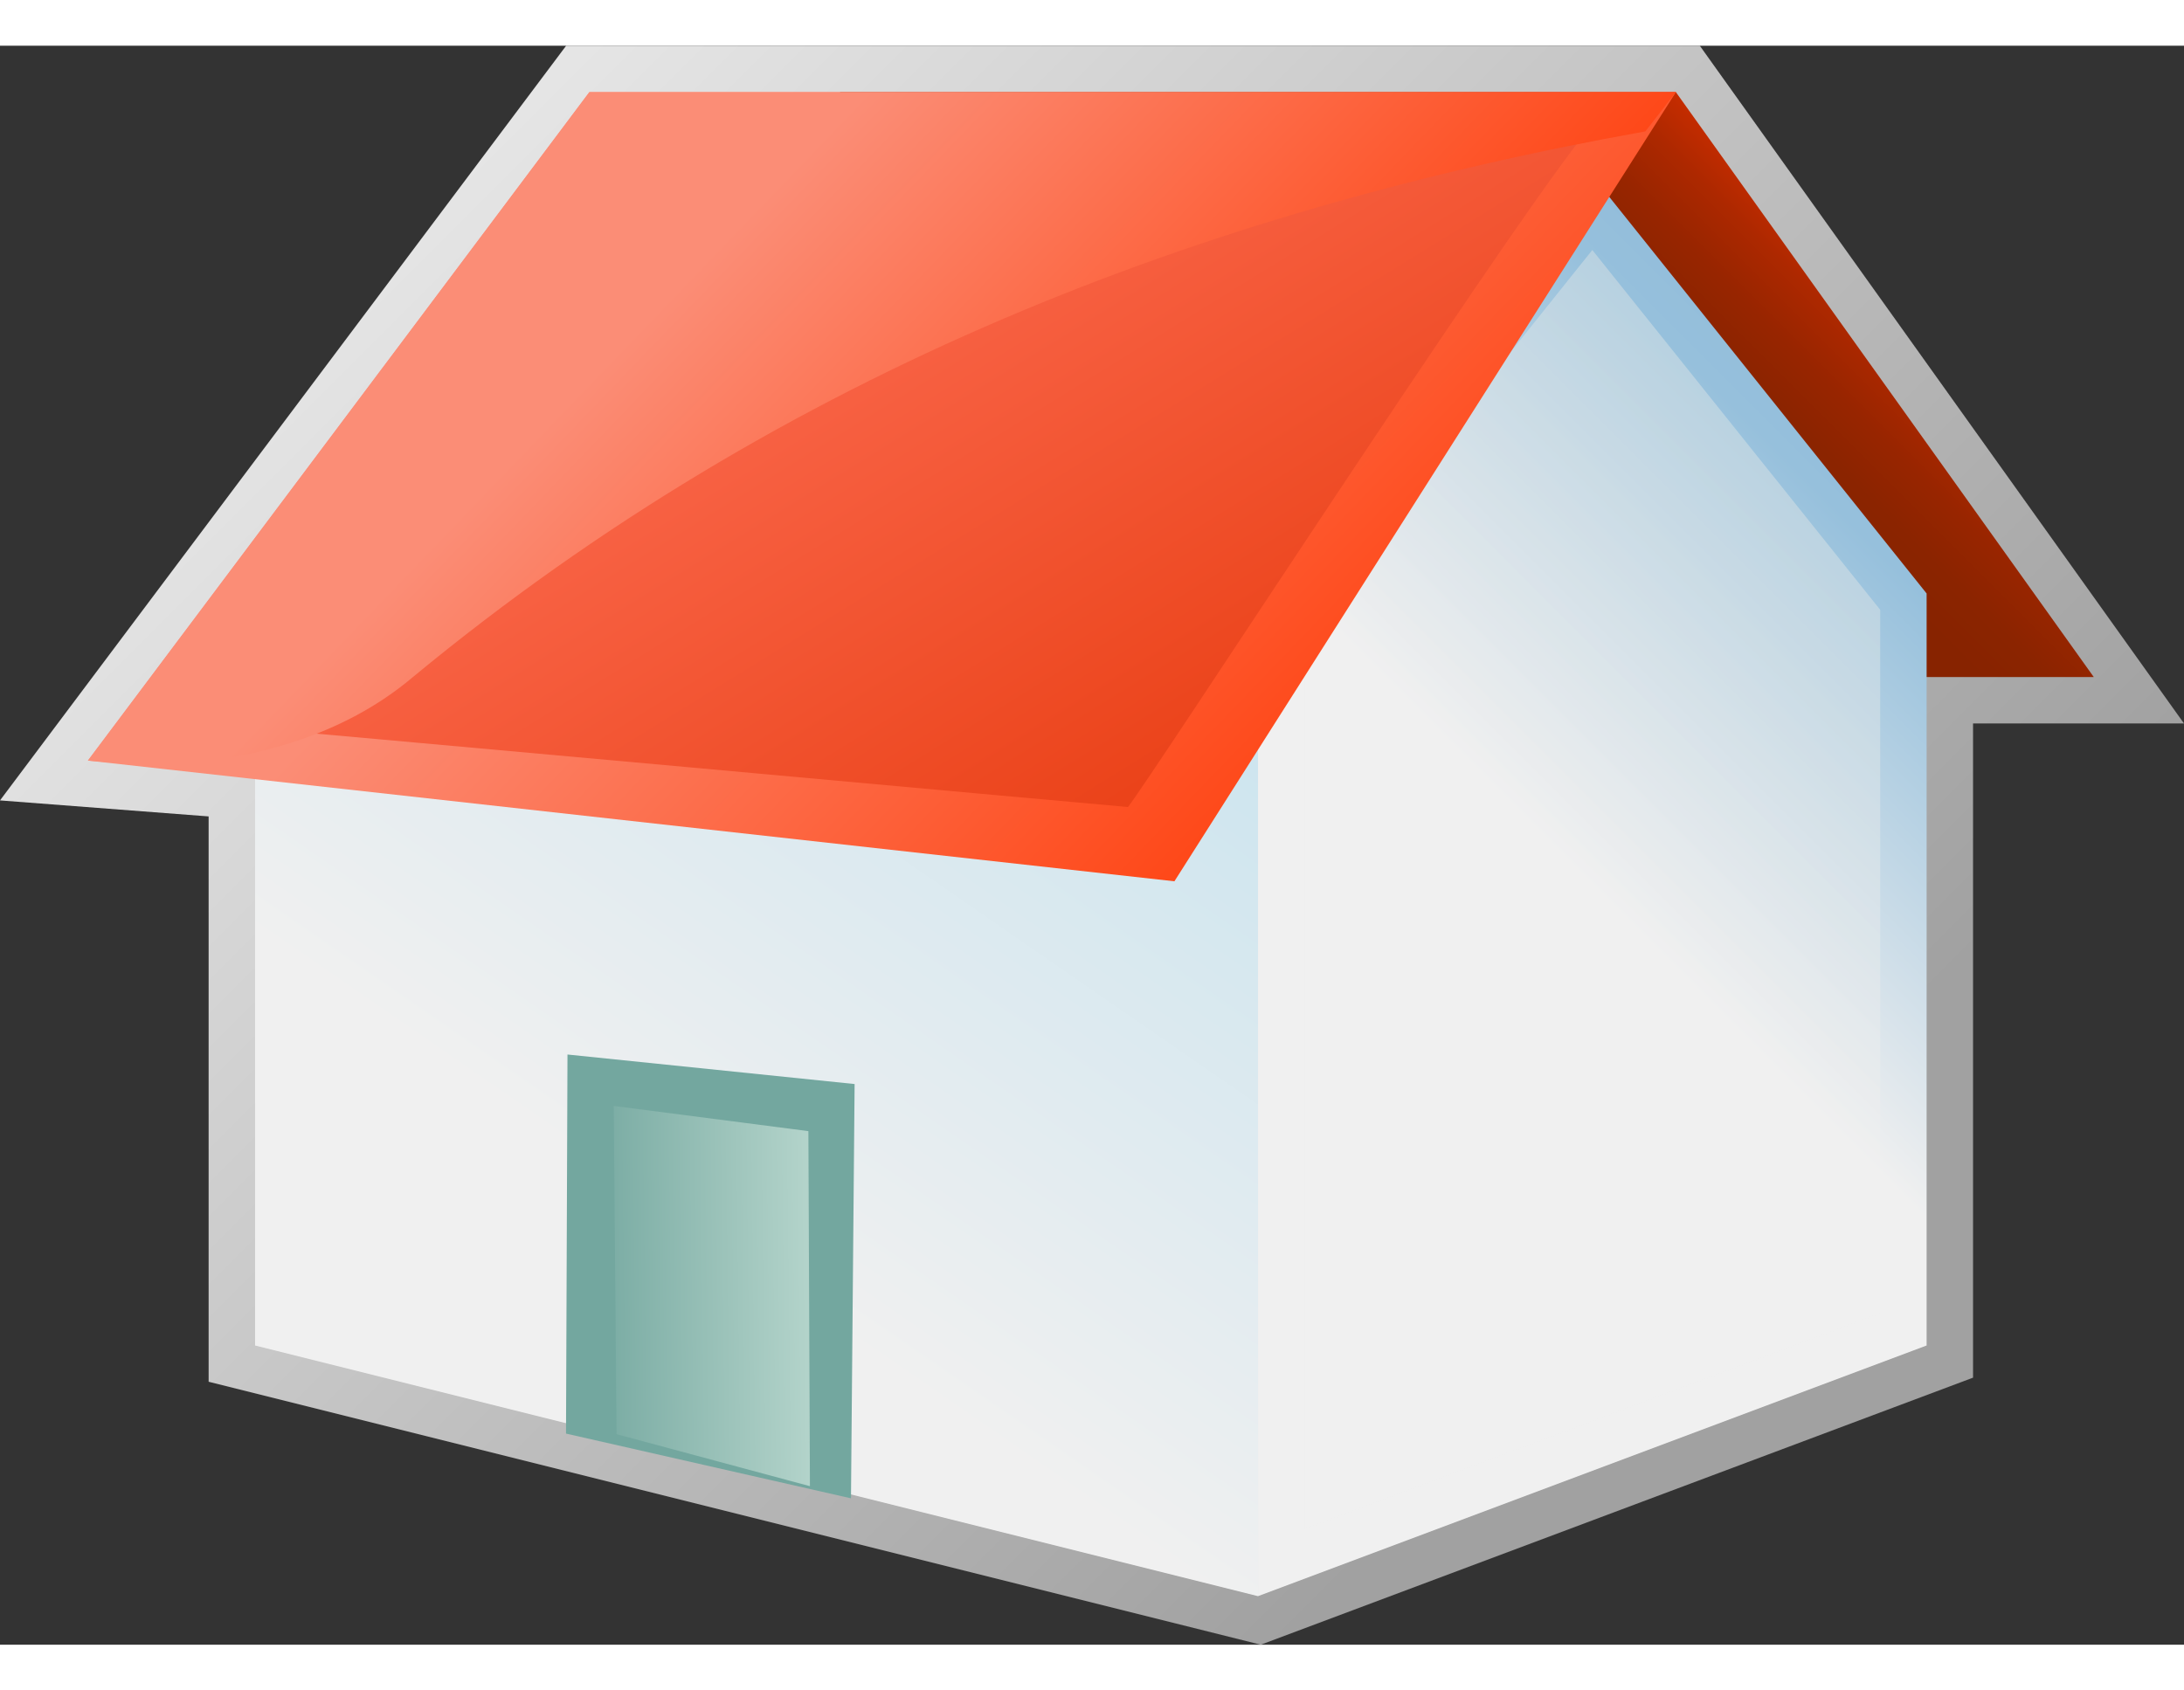 <?xml version="1.0" encoding="UTF-8" standalone="no"?>
<!DOCTYPE svg PUBLIC "-//W3C//DTD SVG 20010904//EN"
"http://www.w3.org/TR/2001/REC-SVG-20010904/DTD/svg10.dtd">
<!-- Created with Sodipodi ("http://www.sodipodi.com/") -->
<svg
   width="62pt"
   height="48pt"
   viewBox="0 0 235.182 172.229"
   style="overflow:visible;enable-background:new 0 0 235.182 172.229"
   xml:space="preserve"
   xmlns="http://www.w3.org/2000/svg"
   xmlns:xml="http://www.w3.org/XML/1998/namespace"
   xmlns:a="http://ns.adobe.com/AdobeSVGViewerExtensions/3.0/"
   xmlns:sodipodi="http://sodipodi.sourceforge.net/DTD/sodipodi-0.dtd"
   xmlns:xlink="http://www.w3.org/1999/xlink"
   id="svg153"
   sodipodi:version="0.32pre"
   sodipodi:docname="/home/cschalle/gnome-themes-extras/Nuvola/icons/scalable/filesystems/gnome-fs-home.svgz"
   sodipodi:docbase="/home/cschalle/gnome-themes-extras/Nuvola/icons/scalable/filesystems/">
  <rect x="0" y="0" width="235.182" height="172.229" fill="#333333" stroke="none"/>
  <defs
     id="defs245" />
  <sodipodi:namedview
     id="base" />
  <g
     id="Layer_1"
     style="stroke:#000000;">
    <linearGradient
       id="XMLID_1_"
       gradientUnits="userSpaceOnUse"
       x1="45.134"
       y1="14.333"
       x2="170.634"
       y2="139.833">
      <stop
         offset="0"
         style="stop-color:#E6E6E6"
         id="stop156" />
      <stop
         offset="1"
         style="stop-color:#A1A1A1"
         id="stop157" />
      <a:midPointStop
         offset="0"
         style="stop-color:#E6E6E6"
         id="midPointStop158" />
      <a:midPointStop
         offset="0.5"
         style="stop-color:#E6E6E6"
         id="midPointStop159" />
      <a:midPointStop
         offset="1"
         style="stop-color:#A1A1A1"
         id="midPointStop160" />
    </linearGradient>
    <path
       style="fill:url(#XMLID_1_);stroke:none;"
       d="M180.466,0h-119.5L0,81.289c0,0,17.362,1.332,22.466,1.724    c0,7.922,0,60.892,0,60.892l113.298,28.324l76.702-28.764c0,0,0-61.806,0-70.465c5.216,0,22.716,0,22.716,0L183.04,0H180.466z"
       id="path161" />
    <linearGradient
       id="XMLID_2_"
       gradientUnits="userSpaceOnUse"
       x1="188.467"
       y1="6"
       x2="169.717"
       y2="24.75">
      <stop
         offset="0"
         style="stop-color:#E33000"
         id="stop163" />
      <stop
         offset="0.148"
         style="stop-color:#CB2D00"
         id="stop164" />
      <stop
         offset="0.369"
         style="stop-color:#AD2800"
         id="stop165" />
      <stop
         offset="0.587"
         style="stop-color:#982500"
         id="stop166" />
      <stop
         offset="0.8"
         style="stop-color:#8B2400"
         id="stop167" />
      <stop
         offset="1"
         style="stop-color:#872300"
         id="stop168" />
      <a:midPointStop
         offset="0"
         style="stop-color:#E33000"
         id="midPointStop169" />
      <a:midPointStop
         offset="0.305"
         style="stop-color:#E33000"
         id="midPointStop170" />
      <a:midPointStop
         offset="1"
         style="stop-color:#872300"
         id="midPointStop171" />
    </linearGradient>
    <path
       style="fill:url(#XMLID_2_);stroke:none;"
       d="M225.466,68h-135V5h90L225.466,68z"
       id="path172" />
    <linearGradient
       id="XMLID_3_"
       gradientUnits="userSpaceOnUse"
       x1="72.169"
       y1="126.459"
       x2="124.669"
       y2="50.459">
      <stop
         offset="0"
         style="stop-color:#F0F0F0"
         id="stop174" />
      <stop
         offset="1"
         style="stop-color:#C7E3EF"
         id="stop175" />
      <a:midPointStop
         offset="0"
         style="stop-color:#F0F0F0"
         id="midPointStop176" />
      <a:midPointStop
         offset="0.5"
         style="stop-color:#F0F0F0"
         id="midPointStop177" />
      <a:midPointStop
         offset="1"
         style="stop-color:#C7E3EF"
         id="midPointStop178" />
    </linearGradient>
    <path
       style="fill:url(#XMLID_3_);stroke:none;"
       d="M27.466,140l108,27V59h-108V140z"
       id="path179" />
    <linearGradient
       id="XMLID_4_"
       gradientUnits="userSpaceOnUse"
       x1="173.717"
       y1="92.751"
       x2="216.967"
       y2="49.501">
      <stop
         offset="0"
         style="stop-color:#F0F0F0"
         id="stop181" />
      <stop
         offset="0.775"
         style="stop-color:#96C0DC"
         id="stop182" />
      <stop
         offset="0.865"
         style="stop-color:#94BEDB"
         id="stop183" />
      <stop
         offset="0.914"
         style="stop-color:#8CB8D7"
         id="stop184" />
      <stop
         offset="0.952"
         style="stop-color:#7EADD0"
         id="stop185" />
      <stop
         offset="0.986"
         style="stop-color:#6B9EC6"
         id="stop186" />
      <stop
         offset="1"
         style="stop-color:#6095C1"
         id="stop187" />
      <a:midPointStop
         offset="0"
         style="stop-color:#F0F0F0"
         id="midPointStop188" />
      <a:midPointStop
         offset="0.491"
         style="stop-color:#F0F0F0"
         id="midPointStop189" />
      <a:midPointStop
         offset="0.775"
         style="stop-color:#96C0DC"
         id="midPointStop190" />
      <a:midPointStop
         offset="0.817"
         style="stop-color:#96C0DC"
         id="midPointStop191" />
      <a:midPointStop
         offset="1"
         style="stop-color:#6095C1"
         id="midPointStop192" />
    </linearGradient>
    <path
       style="fill:url(#XMLID_4_);stroke:none;"
       d="M171.466,14l-36,45v108l72-27V59L171.466,14z"
       id="path193" />
    <linearGradient
       id="XMLID_5_"
       gradientUnits="userSpaceOnUse"
       x1="173.601"
       y1="92.635"
       x2="216.851"
       y2="49.385">
      <stop
         offset="0"
         style="stop-color:#F0F0F0"
         id="stop195" />
      <stop
         offset="0.775"
         style="stop-color:#DAE3E5"
         id="stop196" />
      <stop
         offset="0.901"
         style="stop-color:#D9E1E3"
         id="stop197" />
      <stop
         offset="0.969"
         style="stop-color:#D6DADB"
         id="stop198" />
      <stop
         offset="1"
         style="stop-color:#D4D4D4"
         id="stop199" />
      <a:midPointStop
         offset="0"
         style="stop-color:#F0F0F0"
         id="midPointStop200" />
      <a:midPointStop
         offset="0.491"
         style="stop-color:#F0F0F0"
         id="midPointStop201" />
      <a:midPointStop
         offset="0.775"
         style="stop-color:#DAE3E5"
         id="midPointStop202" />
      <a:midPointStop
         offset="0.817"
         style="stop-color:#DAE3E5"
         id="midPointStop203" />
      <a:midPointStop
         offset="1"
         style="stop-color:#D4D4D4"
         id="midPointStop204" />
    </linearGradient>
    <path
       style="opacity:0.5;fill:url(#XMLID_5_);stroke:none;"
       d="M140.466,60.754c0,3.164,0,86.684,0,99.031    c10.543-3.954,56.664-21.249,62-23.25c0-6.206,0-72.57,0-75.781c-1.829-2.287-25.005-31.256-31-38.75    C165.471,29.498,142.295,58.467,140.466,60.754z"
       id="path205" />
    <linearGradient
       id="XMLID_6_"
       gradientUnits="userSpaceOnUse"
       x1="79.244"
       y1="25.882"
       x2="150.575"
       y2="94.47">
      <stop
         offset="0.006"
         style="stop-color:#FB8D76"
         id="stop207" />
      <stop
         offset="1"
         style="stop-color:#FF3600"
         id="stop208" />
      <a:midPointStop
         offset="0.006"
         style="stop-color:#FB8D76"
         id="midPointStop209" />
      <a:midPointStop
         offset="0.5"
         style="stop-color:#FB8D76"
         id="midPointStop210" />
      <a:midPointStop
         offset="1"
         style="stop-color:#FF3600"
         id="midPointStop211" />
    </linearGradient>
    <path
       style="fill:url(#XMLID_6_);stroke:none;"
       d="M126.466,90l-117-13l54-72h117L126.466,90z"
       id="path212" />
    <linearGradient
       id="XMLID_7_"
       gradientUnits="userSpaceOnUse"
       x1="70.357"
       y1="2.233"
       x2="137.578"
       y2="110.941">
      <stop
         offset="0.185"
         style="stop-color:#FB6A4F"
         id="stop214" />
      <stop
         offset="1"
         style="stop-color:#E33000"
         id="stop215" />
      <a:midPointStop
         offset="0.185"
         style="stop-color:#FB6A4F"
         id="midPointStop216" />
      <a:midPointStop
         offset="0.5"
         style="stop-color:#FB6A4F"
         id="midPointStop217" />
      <a:midPointStop
         offset="1"
         style="stop-color:#E33000"
         id="midPointStop218" />
    </linearGradient>
    <path
       style="fill:url(#XMLID_7_);stroke:none;"
       d="M65.966,10c-2.542,3.39-38.569,51.425-47.076,62.768    c14.725,1.227,97.884,8.841,102.576,9.232c2.83-3.639,38.898-59.3,48.776-72C153.613,10,70.327,10,65.966,10z"
       id="path219" />
    <linearGradient
       id="XMLID_8_"
       gradientUnits="userSpaceOnUse"
       x1="75.774"
       y1="22.546"
       x2="133.821"
       y2="78.36">
      <stop
         offset="0.006"
         style="stop-color:#FB8D76"
         id="stop221" />
      <stop
         offset="1"
         style="stop-color:#FF3600"
         id="stop222" />
      <a:midPointStop
         offset="0.006"
         style="stop-color:#FB8D76"
         id="midPointStop223" />
      <a:midPointStop
         offset="0.5"
         style="stop-color:#FB8D76"
         id="midPointStop224" />
      <a:midPointStop
         offset="1"
         style="stop-color:#FF3600"
         id="midPointStop225" />
    </linearGradient>
    <path
       style="fill:url(#XMLID_8_);stroke:none;"
       d="M63.466,5l-54,72l7.19,0.599c10.326-0.531,20.251-3.204,27.81-9.599    C84.491,34.936,129.9,17.689,177.178,9.228L180.466,5H63.466z"
       id="path226" />
    <linearGradient
       id="XMLID_9_"
       gradientUnits="userSpaceOnUse"
       x1="54.147"
       y1="108.32"
       x2="111.147"
       y2="165.32">
      <stop
         offset="0"
         style="stop-color:#73A79F"
         id="stop228" />
      <stop
         offset="1"
         style="stop-color:#73A79F"
         id="stop229" />
      <a:midPointStop
         offset="0"
         style="stop-color:#73A79F"
         id="midPointStop230" />
      <a:midPointStop
         offset="0.5"
         style="stop-color:#73A79F"
         id="midPointStop231" />
      <a:midPointStop
         offset="1"
         style="stop-color:#73A79F"
         id="midPointStop232" />
    </linearGradient>
    <path
       style="fill:url(#XMLID_9_);stroke:none;"
       d="M61.088,114.177l-0.138,35.312l30.687,6.972l0.391-44.622l-30.919-3.18    L61.088,114.177z"
       id="path233" />
    <linearGradient
       id="XMLID_10_"
       gradientUnits="userSpaceOnUse"
       x1="94.133"
       y1="132.204"
       x2="62.132"
       y2="132.204"
       gradientTransform="matrix(1.002 0.014 0.014 1.129 -1.663 -15.69)">
      <stop
         offset="0"
         style="stop-color:#C6E1D8"
         id="stop235" />
      <stop
         offset="0.511"
         style="stop-color:#9CC3BA"
         id="stop236" />
      <stop
         offset="1"
         style="stop-color:#73A79F"
         id="stop237" />
      <a:midPointStop
         offset="0"
         style="stop-color:#C6E1D8"
         id="midPointStop238" />
      <a:midPointStop
         offset="0.5"
         style="stop-color:#C6E1D8"
         id="midPointStop239" />
      <a:midPointStop
         offset="0.511"
         style="stop-color:#9CC3BA"
         id="midPointStop240" />
      <a:midPointStop
         offset="0.5"
         style="stop-color:#9CC3BA"
         id="midPointStop241" />
      <a:midPointStop
         offset="1"
         style="stop-color:#73A79F"
         id="midPointStop242" />
    </linearGradient>
    <path
       style="fill:url(#XMLID_10_);stroke:none;"
       d="M66.396,149.551l20.821,5.603l-0.167-38.242l-20.961-2.715L66.396,149.551z"
       id="path243" />
  </g>
</svg>
